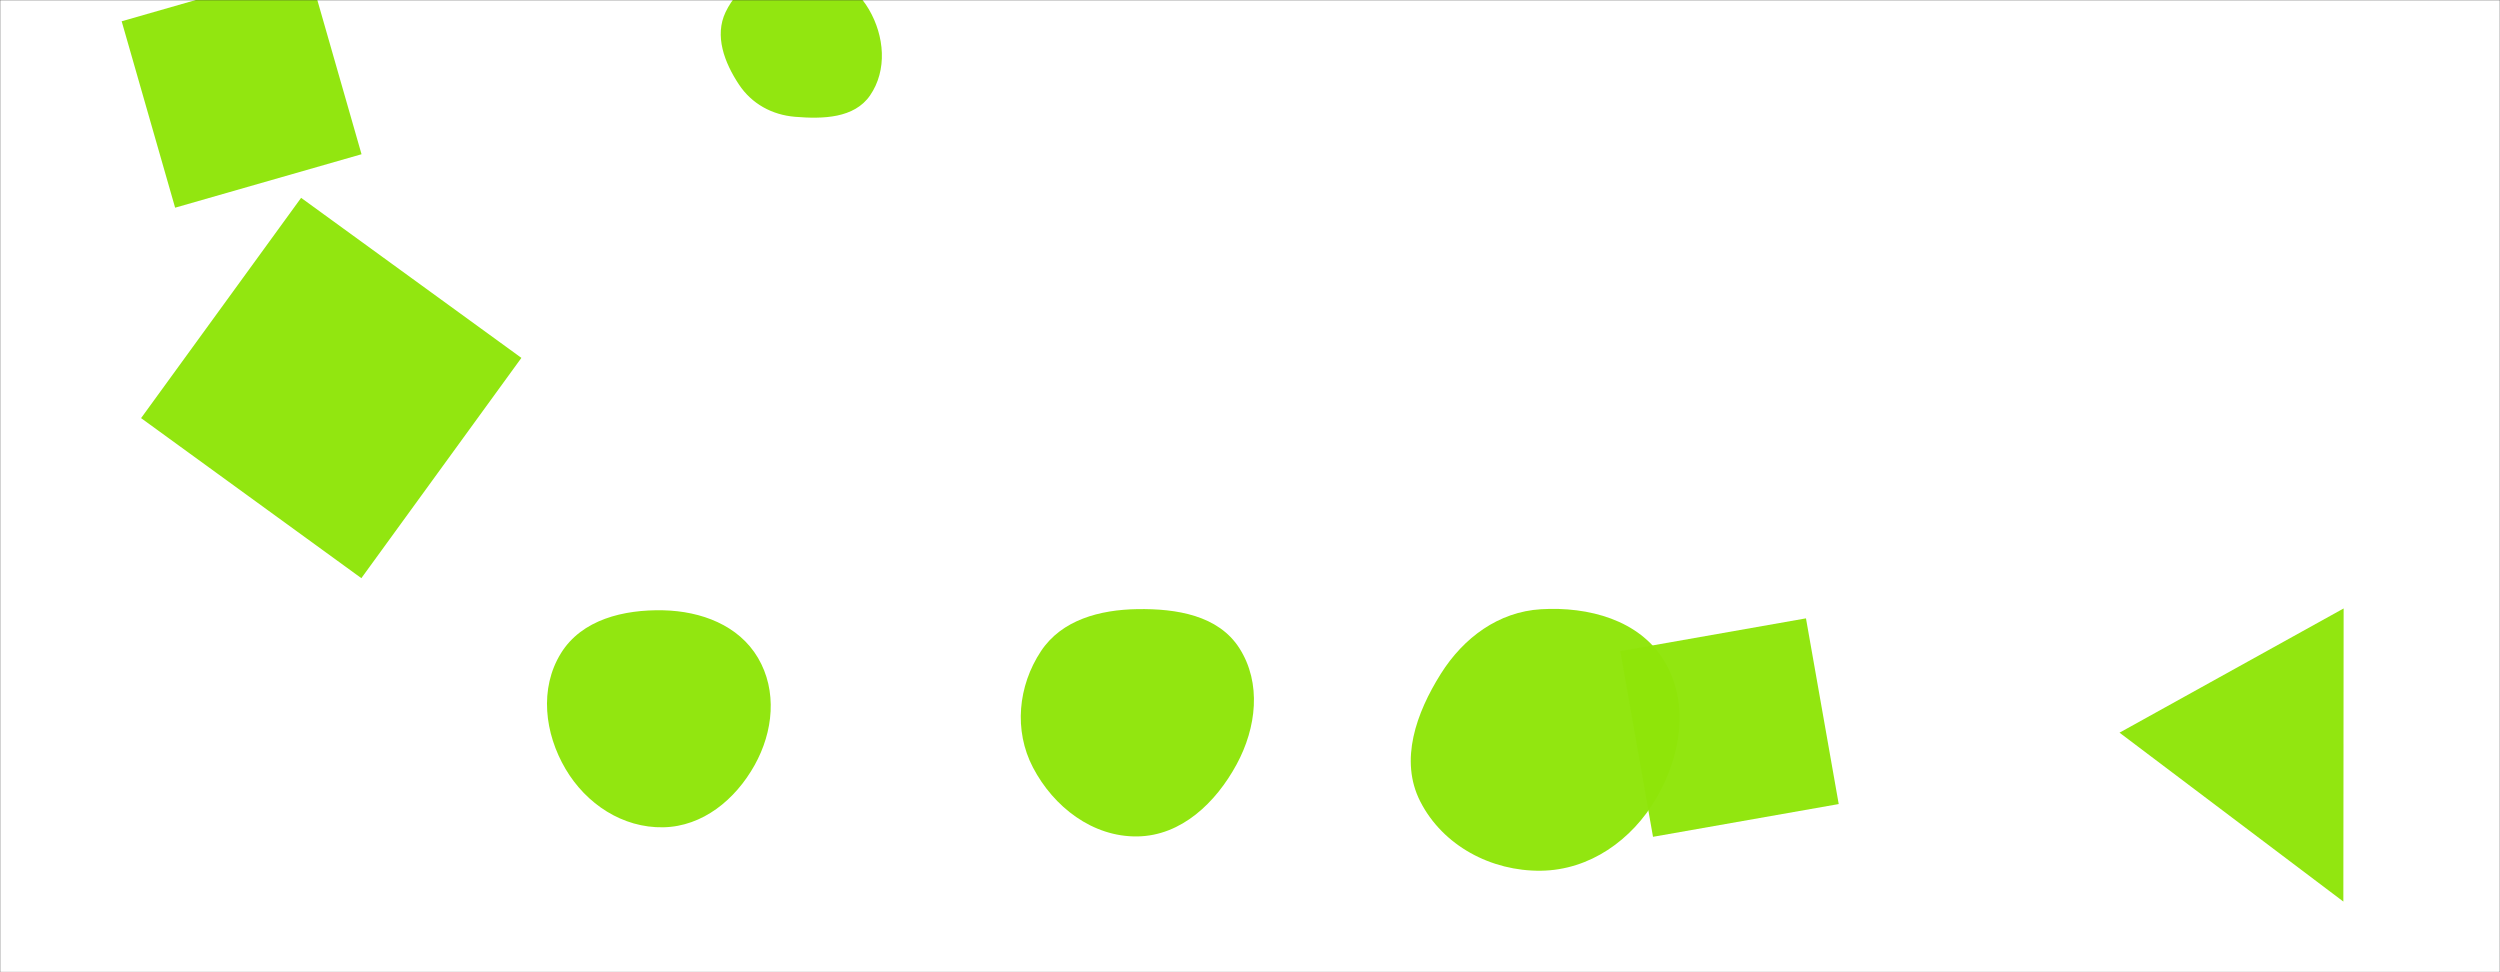 <svg xmlns='http://www.w3.org/2000/svg' version='1.1' xmlns:xlink='http://www.w3.org/1999/xlink' xmlns:svgjs='http://svgjs.dev/svgjs' width='1440' height='560' preserveAspectRatio='none' viewBox='0 0 1440 560'><rect x="0" y="0" width="1440" height="560" fill="#333333" stroke="none"/><g mask='url(&quot;#SvgjsMask1018&quot;)' fill='none'><rect width='1440' height='560' x='0' y='0' fill='rgba(255, 255, 255, 1)'></rect><path d='M887.631,501.537C915.664,501.162,939.901,483.962,954.066,459.767C968.397,435.289,973.27,404.71,958.493,380.499C944.201,357.082,915.017,349.302,887.631,350.92C863.15,352.366,842.978,367.332,829.923,388.093C815.764,410.61,805.98,437.881,818.04,461.589C831.038,487.14,858.967,501.921,887.631,501.537' fill='rgba(143, 230, 10, 0.97)' class='triangle-float1'></path><path d='M1349.77 519.301L1349.93 350.466 1220.846 422.018z' fill='rgba(143, 230, 10, 0.97)' class='triangle-float1'></path><path d='M382.068,476.518C404.783,476.068,423.567,460.585,434.647,440.751C445.427,421.455,447.816,397.956,436.594,378.914C425.527,360.135,403.86,352.03,382.068,351.534C359.208,351.013,335.06,356.862,323.063,376.328C310.572,396.595,313.668,422.396,325.749,442.91C337.639,463.1,358.642,476.983,382.068,476.518' fill='rgba(143, 230, 10, 0.97)' class='triangle-float3'></path><path d='M457.95,67.279C473.942,68.61,492.047,68.188,501.147,54.971C511.18,40.399,509.452,20.724,500.516,5.455C491.672,-9.657,475.457,-19.156,457.95,-18.842C440.952,-18.537,425.291,-8.398,417.953,6.938C411.407,20.618,417.257,36.046,425.636,48.687C432.995,59.789,444.677,66.174,457.95,67.279' fill='rgba(143, 230, 10, 0.97)' class='triangle-float2'></path><path d='M173.442 113.957L81.258 240.838 208.139 333.022 300.323 206.141z' fill='rgba(143, 230, 10, 0.97)' class='triangle-float3'></path><path d='M100.87 119.631L208.245 88.842 177.456-18.533 70.081 12.256z' fill='rgba(143, 230, 10, 0.97)' class='triangle-float1'></path><path d='M655.185,481.781C680.426,481.398,700.312,462.418,712.328,440.217C723.703,419.199,726.749,393.477,713.874,373.342C701.778,354.425,677.636,350.505,655.185,350.854C633.51,351.191,611.521,357.031,599.57,375.117C586.365,395.1,583.881,420.762,594.955,442C606.878,464.866,629.4,482.173,655.185,481.781' fill='rgba(143, 230, 10, 0.97)' class='triangle-float2'></path><path d='M1059.101 463.14L1040.24 356.172 933.272 375.034 952.133 482.002z' fill='rgba(143, 230, 10, 0.97)' class='triangle-float1'></path></g><defs><mask id='SvgjsMask1018'><rect width='1440' height='560' fill='white'></rect></mask><style> @keyframes float1 { 0%{transform: translate(0, 0)} 50%{transform: translate(-10px, 0)} 100%{transform: translate(0, 0)} } .triangle-float1 { animation: float1 5s infinite; } @keyframes float2 { 0%{transform: translate(0, 0)} 50%{transform: translate(-5px, -5px)} 100%{transform: translate(0, 0)} } .triangle-float2 { animation: float2 4s infinite; } @keyframes float3 { 0%{transform: translate(0, 0)} 50%{transform: translate(0, -10px)} 100%{transform: translate(0, 0)} } .triangle-float3 { animation: float3 6s infinite; } </style></defs></svg>